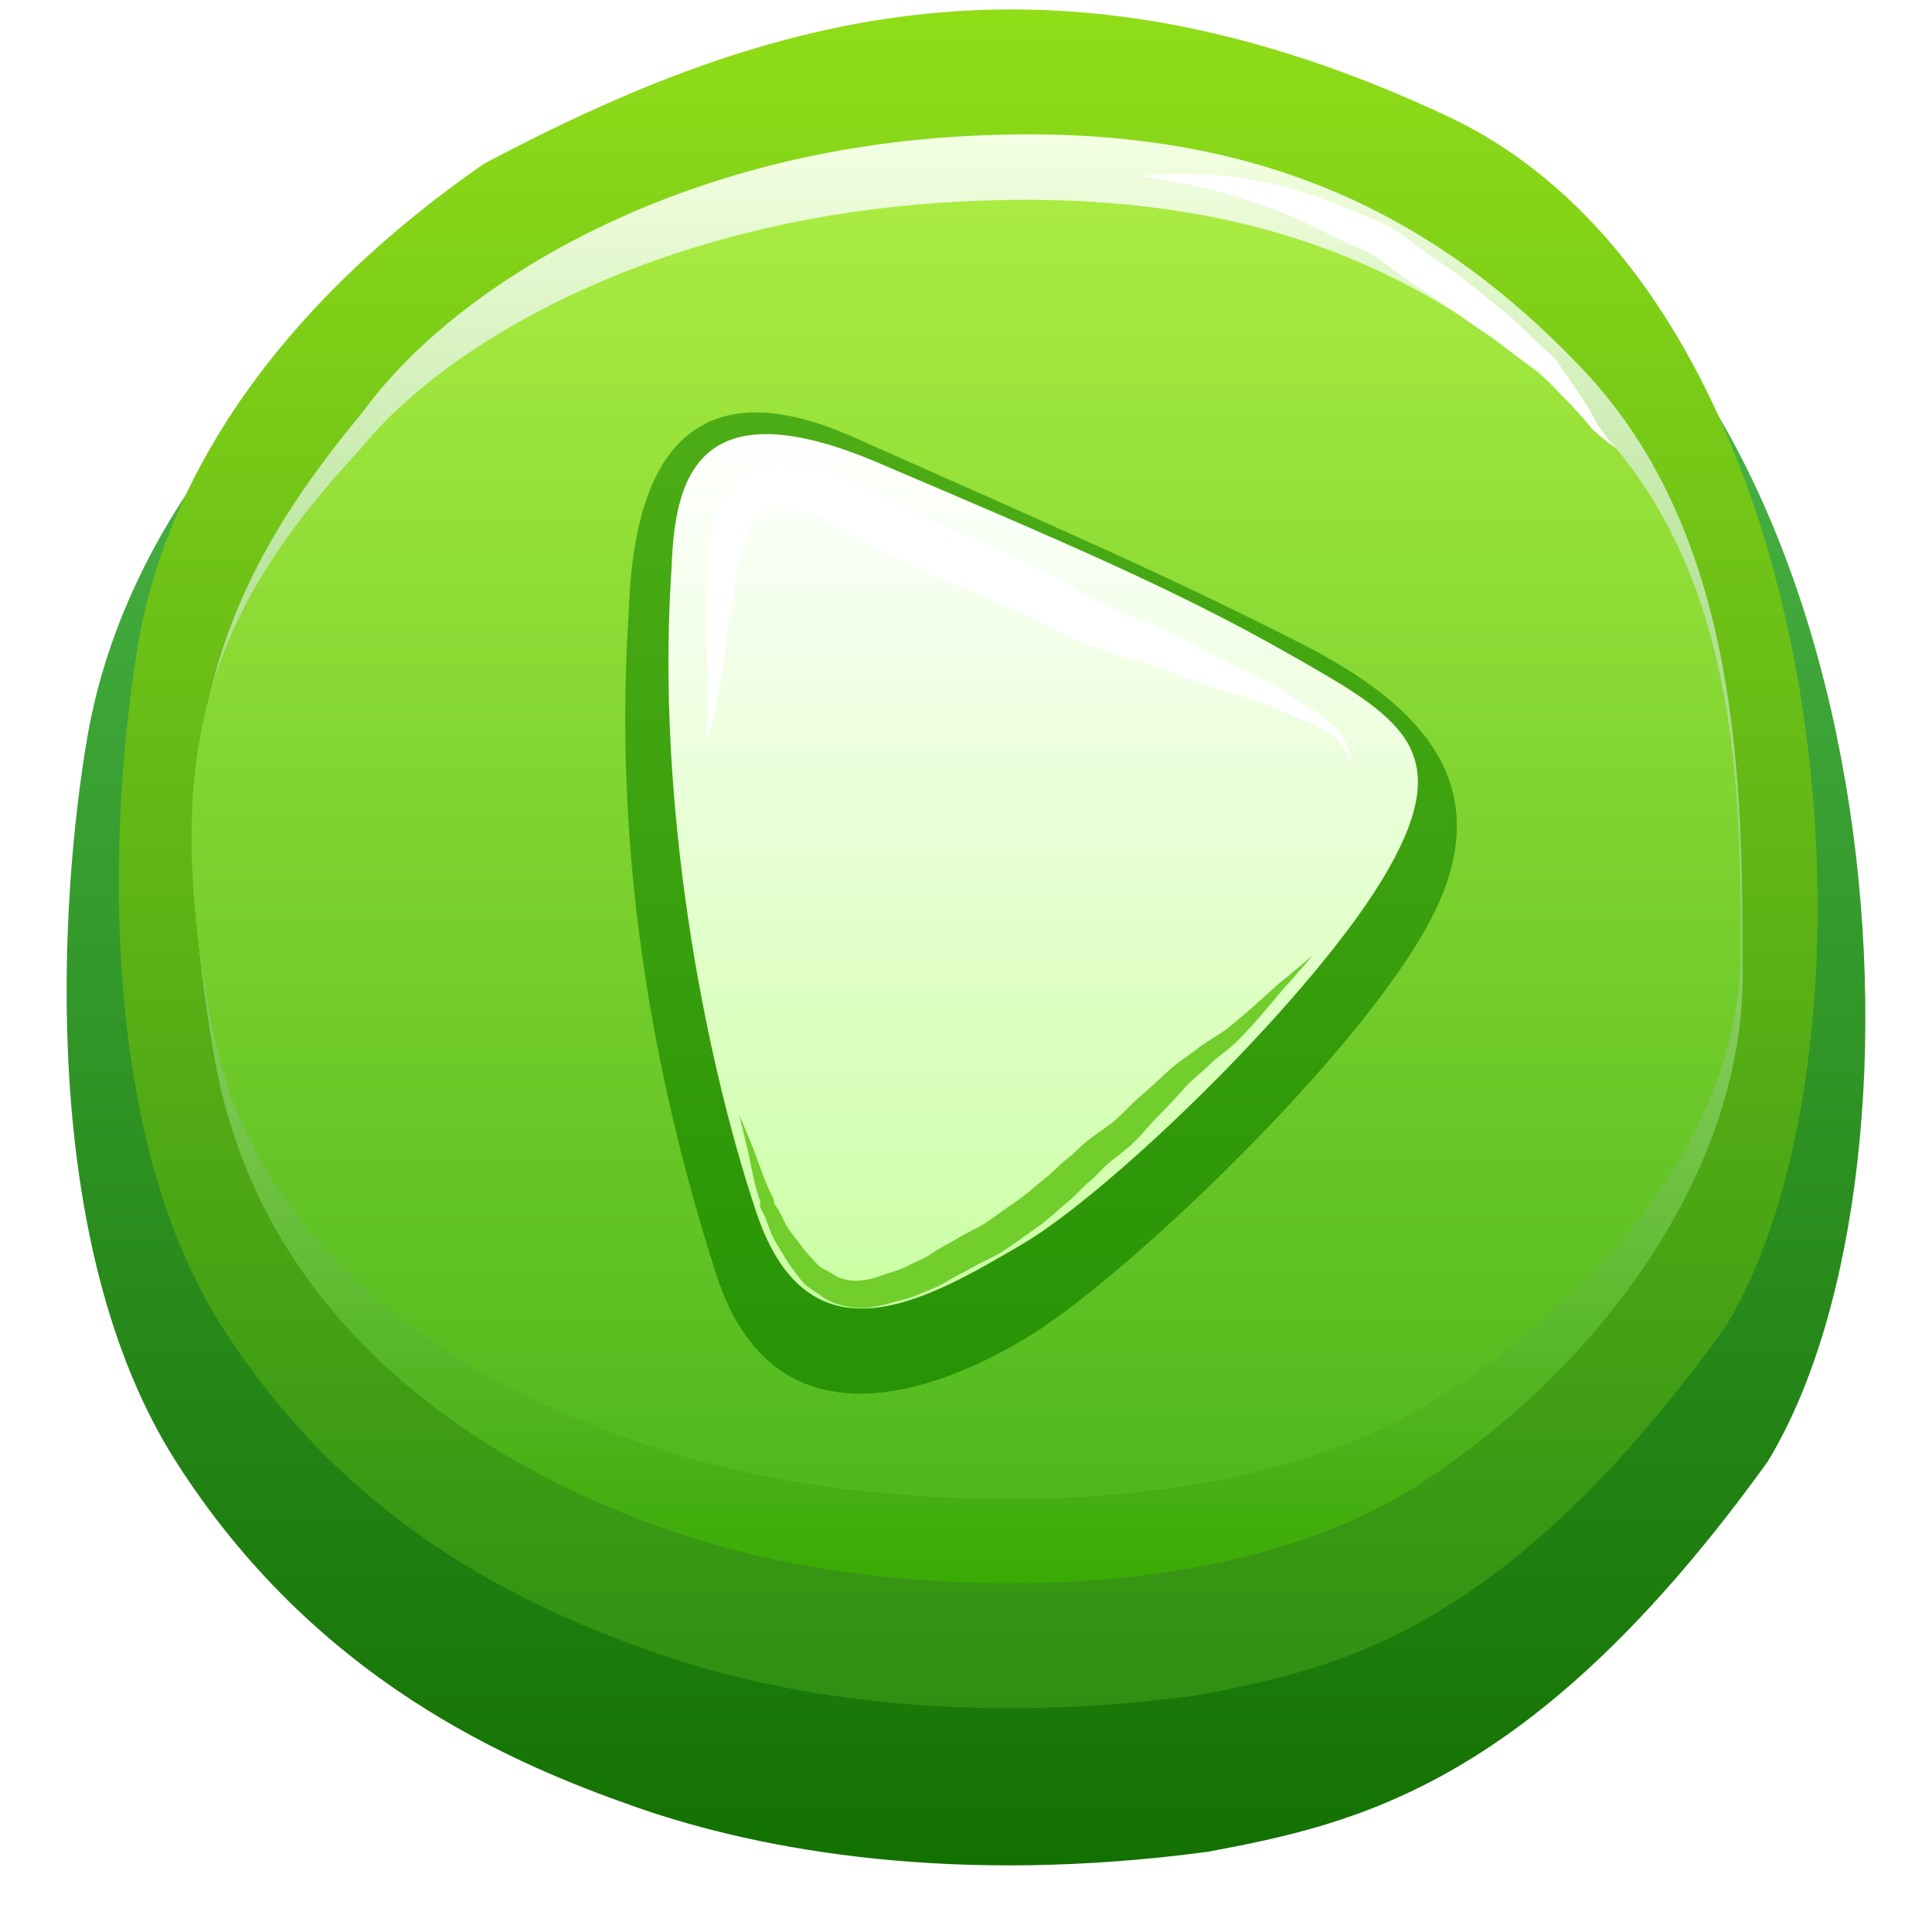 <svg width="116" height="116" viewBox="0 0 116 116" fill="none" xmlns="http://www.w3.org/2000/svg">
<g filter="url(#filter0_d_148_164)">
<path d="M88.485 6.798C63.512 -4.913 45.532 0.106 27.219 9.81C13.234 19.514 6.908 30.556 5.243 40.26C3.578 49.964 2.246 70.711 10.57 83.761C18.895 96.811 30.548 101.83 38.207 104.507C45.865 107.184 57.519 109.192 72.502 107.184C81.492 105.511 92.147 103.169 106.132 83.761C117.12 65.691 113.457 18.51 88.485 6.798Z" fill="url(#paint0_linear_148_164)"/>
</g>
<path d="M86.925 6.986C63.34 -4.075 46.358 0.665 29.062 9.83C15.855 18.995 9.88 29.424 8.307 38.589C6.735 47.754 5.477 67.348 13.339 79.673C21.201 91.998 32.207 96.739 39.44 99.267C46.673 101.795 57.679 103.691 71.83 101.795C80.321 100.215 90.384 98.003 103.592 79.673C113.969 62.607 110.51 18.047 86.925 6.986Z" fill="url(#paint1_linear_148_164)"/>
<path d="M12.843 63.337C9.645 44.66 12.843 35.48 21.798 24.717C26.916 17.643 39.389 9.523 56.66 8.257C73.93 6.99 85.444 12.055 95.039 22.185C104.634 32.315 104.634 47.509 104.634 58.589V58.589C104.634 69.668 96.958 81.38 85.444 88.978C73.93 96.575 55.06 95.942 44.186 93.093C33.312 90.244 16.041 82.014 12.843 63.337Z" fill="url(#paint2_linear_148_164)"/>
<path d="M12.71 61.554C9.511 44.809 12.71 36.579 21.665 26.929C26.782 20.587 39.255 13.307 56.526 12.171C73.797 11.036 85.31 15.577 94.905 24.659C104.5 33.741 104.5 47.363 104.5 57.297V57.297C104.5 67.23 96.824 77.731 85.31 84.542C73.797 91.354 54.927 90.786 44.053 88.232C33.178 85.677 15.908 78.299 12.71 61.554Z" fill="url(#paint3_linear_148_164)"/>
<path d="M43 76.5C39.6 65.902 36.73 52.294 37.75 36.75C37.947 31.098 39.351 20.951 51.25 26.25C63.149 31.549 70 34.5 78.137 38.645C85.536 42.414 90.17 47.375 85.75 55.5C81.33 63.625 67.53 76.718 61.75 80.25C55.97 83.783 46.4 87.098 43 76.5Z" fill="url(#paint4_linear_148_164)"/>
<path d="M45.42 72.813C42.233 63.302 39.364 48.085 40.32 34.136C40.505 29.063 41.595 23.04 52.751 27.795C63.907 32.55 70.6 35.404 77.293 39.208L77.478 39.313C84.051 43.048 87.454 44.982 83.349 52.206C79.206 59.498 66.775 71.545 61.357 74.715C55.938 77.885 48.607 82.324 45.42 72.813Z" fill="url(#paint5_linear_148_164)"/>
<path d="M42.447 44.666C42.498 44.232 42.602 43.806 42.736 43.401C42.898 42.909 42.991 42.401 43.08 41.905C43.121 41.67 43.161 41.437 43.209 41.218C43.453 40.108 43.51 38.958 43.669 37.928C43.758 37.361 43.856 36.806 43.97 36.252C44.132 35.501 44.18 34.627 44.305 34.094C44.415 33.618 44.51 33.185 44.637 32.779C44.728 32.48 44.861 32.145 44.975 31.712C45.015 31.605 45.158 31.377 45.373 31.118C45.609 30.831 45.849 30.623 46.145 30.44C46.092 30.484 46.231 30.431 46.426 30.435C46.623 30.432 46.87 30.454 47.127 30.494C47.678 30.576 48.094 30.707 48.911 30.883C48.901 30.881 49.21 31.024 49.533 31.238C50.083 31.579 50.605 31.818 51.089 32.047C51.532 32.255 51.867 32.439 52.219 32.689C52.686 33.019 53.234 33.282 53.688 33.466C54.067 33.62 54.496 33.863 55.042 34.125C55.466 34.325 55.824 34.454 56.075 34.574C56.102 34.587 56.128 34.6 56.153 34.612C57.067 35.037 57.775 35.237 58.383 35.491C58.952 35.731 59.528 35.994 60.115 36.26C60.651 36.503 61.237 36.786 61.846 37.039C62.42 37.271 62.722 37.47 63.536 37.91C64.015 38.139 64.42 38.298 64.786 38.469C65.394 38.752 65.85 38.877 66.213 39.037C66.973 39.378 67.608 39.454 68.07 39.586C68.648 39.736 69.131 39.954 69.894 40.216C70.338 40.343 70.892 40.605 71.465 40.819C72.806 41.3 73.975 41.598 75.217 42.017C75.854 42.224 76.469 42.436 77.032 42.722C77.559 43.004 78.137 43.195 78.624 43.383C78.919 43.497 79.215 43.678 79.522 43.867C79.595 43.912 79.668 43.958 79.743 44.003C80.28 44.294 80.618 44.758 80.92 45.334C80.973 45.436 80.998 45.553 81.026 45.682C81.049 45.777 81.088 45.864 81.127 45.95C81.107 45.858 81.088 45.765 81.086 45.673C81.085 45.551 81.086 45.413 81.049 45.282C80.889 44.687 80.58 44.01 80.055 43.587C79.992 43.529 79.929 43.471 79.866 43.413C79.601 43.17 79.323 42.912 78.978 42.696C78.468 42.384 78.015 42.14 77.602 41.816C77.011 41.376 76.374 41.035 75.754 40.72C74.606 40.121 73.317 39.576 72.27 39.04C71.772 38.782 71.302 38.472 70.649 38.19C70.188 37.973 69.498 37.587 68.82 37.337C68.17 37.097 67.638 36.956 67.342 36.773C66.801 36.482 66.295 36.288 66.002 36.115C65.56 35.868 65.13 35.663 64.798 35.475C64.461 35.261 63.656 34.721 63.005 34.434C62.478 34.184 61.956 33.906 61.37 33.615C60.785 33.327 60.189 33.036 59.569 32.76C58.754 32.41 57.977 32.159 57.491 31.927C57.444 31.904 57.397 31.881 57.351 31.86C56.923 31.66 56.574 31.536 56.319 31.416C55.904 31.224 55.402 30.945 54.791 30.706C54.411 30.559 54.141 30.435 53.865 30.256C53.359 29.917 52.765 29.625 52.255 29.414C51.772 29.212 51.323 29.025 50.961 28.826C50.566 28.622 50.142 28.318 49.3 28.184C48.893 28.124 48.091 27.959 47.397 27.915C46.664 27.909 45.896 27.727 44.736 28.457C44.258 28.819 43.825 29.295 43.511 29.778C43.274 30.153 42.981 30.602 42.856 31.265C42.819 31.544 42.726 31.902 42.652 32.311C42.558 32.827 42.514 33.331 42.47 33.791C42.398 34.725 42.481 35.339 42.434 36.056C42.401 36.649 42.39 37.245 42.393 37.832C42.405 38.997 42.542 40.056 42.51 41.133C42.502 41.383 42.508 41.622 42.511 41.859C42.519 42.36 42.527 42.853 42.47 43.34C42.418 43.785 42.405 44.229 42.447 44.666Z" fill="white"/>
<g filter="url(#filter1_f_148_164)">
<path d="M44.38 66.932C44.567 67.718 44.771 68.503 44.944 69.284C44.96 69.356 44.975 69.427 44.989 69.498C45.176 70.377 45.296 71.195 45.653 72.14C45.67 72.177 45.682 72.218 45.677 72.215C45.675 72.213 45.665 72.19 45.669 72.144C45.676 72.096 45.68 72.077 45.647 72.186C45.596 72.438 45.685 72.562 45.712 72.636C45.751 72.717 45.785 72.775 45.821 72.833C46.009 73.159 46.117 73.617 46.334 74.116C46.582 74.674 46.935 75.149 47.165 75.562C47.468 76.071 47.787 76.44 48.075 76.826C48.502 77.377 49.12 77.623 49.319 77.815C49.778 78.178 50.25 78.29 50.608 78.401C51.572 78.626 52.266 78.546 53.157 78.327C53.606 78.192 54.084 78.087 54.616 77.927C55.175 77.749 55.605 77.509 55.927 77.398C56.463 77.207 56.93 76.886 57.236 76.712C57.607 76.5 58.024 76.311 58.515 76.026C58.918 75.79 59.508 75.546 60.089 75.21C60.654 74.85 60.998 74.589 61.438 74.281C61.722 74.081 62.005 73.879 62.287 73.679C62.898 73.26 63.578 72.611 63.926 72.314C64.592 71.803 64.975 71.295 65.323 71.018C65.895 70.555 66.157 70.179 66.519 69.878C66.915 69.528 67.458 69.156 67.964 68.7C68.639 68.071 69.01 67.532 69.524 67.029C70.129 66.418 70.704 65.791 71.27 65.165C71.593 64.81 72.127 64.411 72.595 63.953C73.045 63.495 73.617 63.136 74.204 62.59C74.936 61.875 75.594 61.112 76.24 60.352C76.578 59.956 76.876 59.561 77.213 59.194C77.305 59.093 77.397 58.995 77.493 58.897L77.508 58.881C77.916 58.39 78.394 57.886 78.803 57.36C78.306 57.817 77.79 58.208 77.267 58.673L77.282 58.658C77.171 58.743 77.061 58.829 76.952 58.917C76.551 59.241 76.182 59.606 75.813 59.934C75.068 60.598 74.33 61.258 73.56 61.85C73.066 62.217 72.391 62.551 71.788 63.042C71.339 63.403 70.839 63.684 70.278 64.183C69.66 64.753 69.047 65.319 68.426 65.861C67.834 66.364 67.279 67.008 66.831 67.365C66.395 67.716 65.892 68.019 65.334 68.46C64.857 68.831 64.446 69.303 64.165 69.496C63.529 69.991 63.126 70.481 62.784 70.714C62.036 71.314 61.698 71.663 61.137 72.047C60.851 72.247 60.566 72.448 60.282 72.649C59.876 72.936 59.386 73.291 59.083 73.491C58.634 73.762 58.115 73.976 57.493 74.352C57.161 74.558 56.711 74.782 56.258 75.057C55.812 75.34 55.551 75.53 55.259 75.648C54.727 75.871 54.361 76.097 54.048 76.21C53.622 76.364 53.121 76.506 52.613 76.692C52.16 76.85 51.408 76.952 50.996 76.872C50.635 76.798 50.361 76.724 50.221 76.631C49.645 76.254 49.309 76.166 49.119 75.954C48.781 75.584 48.427 75.23 48.193 74.914C47.839 74.42 47.499 74.055 47.259 73.646C47.044 73.291 46.883 72.813 46.533 72.341C46.503 72.304 46.476 72.268 46.461 72.246C46.438 72.222 46.473 72.232 46.449 72.37C46.429 72.423 46.46 72.353 46.474 72.248C46.485 72.144 46.467 72.065 46.45 72.008C46.414 71.894 46.375 71.832 46.338 71.768C45.98 71.103 45.684 70.199 45.387 69.388C45.361 69.317 45.335 69.246 45.309 69.176C45.016 68.415 44.694 67.678 44.38 66.932Z" fill="#71CE2C"/>
</g>
<g filter="url(#filter2_f_148_164)">
<path d="M68.461 10.568C69.027 10.634 69.59 10.731 70.148 10.833C71.316 11.051 72.478 11.3 73.591 11.623C75.149 12.076 76.667 12.585 78.094 13.24C79.239 13.762 80.376 14.382 81.63 14.911C82.382 15.229 83.11 15.778 83.901 16.373C84.333 16.696 84.788 17.034 85.294 17.344C86.569 18.118 87.792 19.082 89.149 19.982C90.216 20.672 91.246 21.624 92.489 22.384L92.361 22.263C93.43 23.431 94.57 24.474 95.528 25.672L95.537 25.685C95.587 25.741 95.64 25.794 95.692 25.846C96.124 26.254 96.584 26.583 97.039 26.932C96.679 26.49 96.294 26.054 95.983 25.601C95.946 25.545 95.91 25.489 95.878 25.433L95.887 25.446C95.166 24.02 94.197 22.756 93.336 21.488L93.208 21.367C92.206 20.541 91.319 19.5 90.156 18.585C88.957 17.633 87.751 16.564 86.345 15.663C85.939 15.402 85.53 15.095 85.1 14.773C84.312 14.185 83.441 13.524 82.346 13.109C81.182 12.675 79.99 12.127 78.716 11.684C77.105 11.123 75.446 10.799 73.801 10.598C72.583 10.452 71.38 10.423 70.177 10.454C69.603 10.471 69.028 10.501 68.461 10.568Z" fill="white"/>
</g>
<defs>
<filter id="filter0_d_148_164" x="0" y="0" width="116" height="116" filterUnits="userSpaceOnUse" color-interpolation-filters="sRGB">
<feFlood flood-opacity="0" result="BackgroundImageFix"/>
<feColorMatrix in="SourceAlpha" type="matrix" values="0 0 0 0 0 0 0 0 0 0 0 0 0 0 0 0 0 0 127 0" result="hardAlpha"/>
<feOffset dy="4"/>
<feGaussianBlur stdDeviation="2"/>
<feComposite in2="hardAlpha" operator="out"/>
<feColorMatrix type="matrix" values="0 0 0 0 0.466 0 0 0 0 0.576 0 0 0 0 0.702 0 0 0 1 0"/>
<feBlend mode="normal" in2="BackgroundImageFix" result="effect1_dropShadow_148_164"/>
<feBlend mode="normal" in="SourceGraphic" in2="effect1_dropShadow_148_164" result="shape"/>
</filter>
<filter id="filter1_f_148_164" x="41.38" y="54.361" width="40.423" height="27.175" filterUnits="userSpaceOnUse" color-interpolation-filters="sRGB">
<feFlood flood-opacity="0" result="BackgroundImageFix"/>
<feBlend mode="normal" in="SourceGraphic" in2="BackgroundImageFix" result="shape"/>
<feGaussianBlur stdDeviation="1.5" result="effect1_foregroundBlur_148_164"/>
</filter>
<filter id="filter2_f_148_164" x="66.461" y="8.443" width="32.578" height="20.489" filterUnits="userSpaceOnUse" color-interpolation-filters="sRGB">
<feFlood flood-opacity="0" result="BackgroundImageFix"/>
<feBlend mode="normal" in="SourceGraphic" in2="BackgroundImageFix" result="shape"/>
<feGaussianBlur stdDeviation="1" result="effect1_foregroundBlur_148_164"/>
</filter>
<linearGradient id="paint0_linear_148_164" x1="58" y1="0" x2="58" y2="108" gradientUnits="userSpaceOnUse">
<stop stop-color="#54C054"/>
<stop offset="1" stop-color="#137101"/>
</linearGradient>
<linearGradient id="paint1_linear_148_164" x1="58.133" y1="0.565" x2="58.133" y2="102.565" gradientUnits="userSpaceOnUse">
<stop stop-color="#90DD18"/>
<stop offset="1" stop-color="#2F8F13"/>
</linearGradient>
<linearGradient id="paint2_linear_148_164" x1="58.133" y1="8.065" x2="58.133" y2="95.065" gradientUnits="userSpaceOnUse">
<stop stop-color="#F4FFE3"/>
<stop offset="1" stop-color="#3AAA04"/>
</linearGradient>
<linearGradient id="paint3_linear_148_164" x1="58" y1="12" x2="58" y2="90" gradientUnits="userSpaceOnUse">
<stop stop-color="#AAEC41"/>
<stop offset="1" stop-color="#4FB81D"/>
</linearGradient>
<linearGradient id="paint4_linear_148_164" x1="62.5" y1="24" x2="62.5" y2="82.5" gradientUnits="userSpaceOnUse">
<stop stop-color="#4DAD16"/>
<stop offset="1" stop-color="#279305"/>
</linearGradient>
<linearGradient id="paint5_linear_148_164" x1="62.633" y1="26.065" x2="62.633" y2="78.565" gradientUnits="userSpaceOnUse">
<stop stop-color="white"/>
<stop offset="1" stop-color="#CBFFA3"/>
</linearGradient>
</defs>
</svg>
